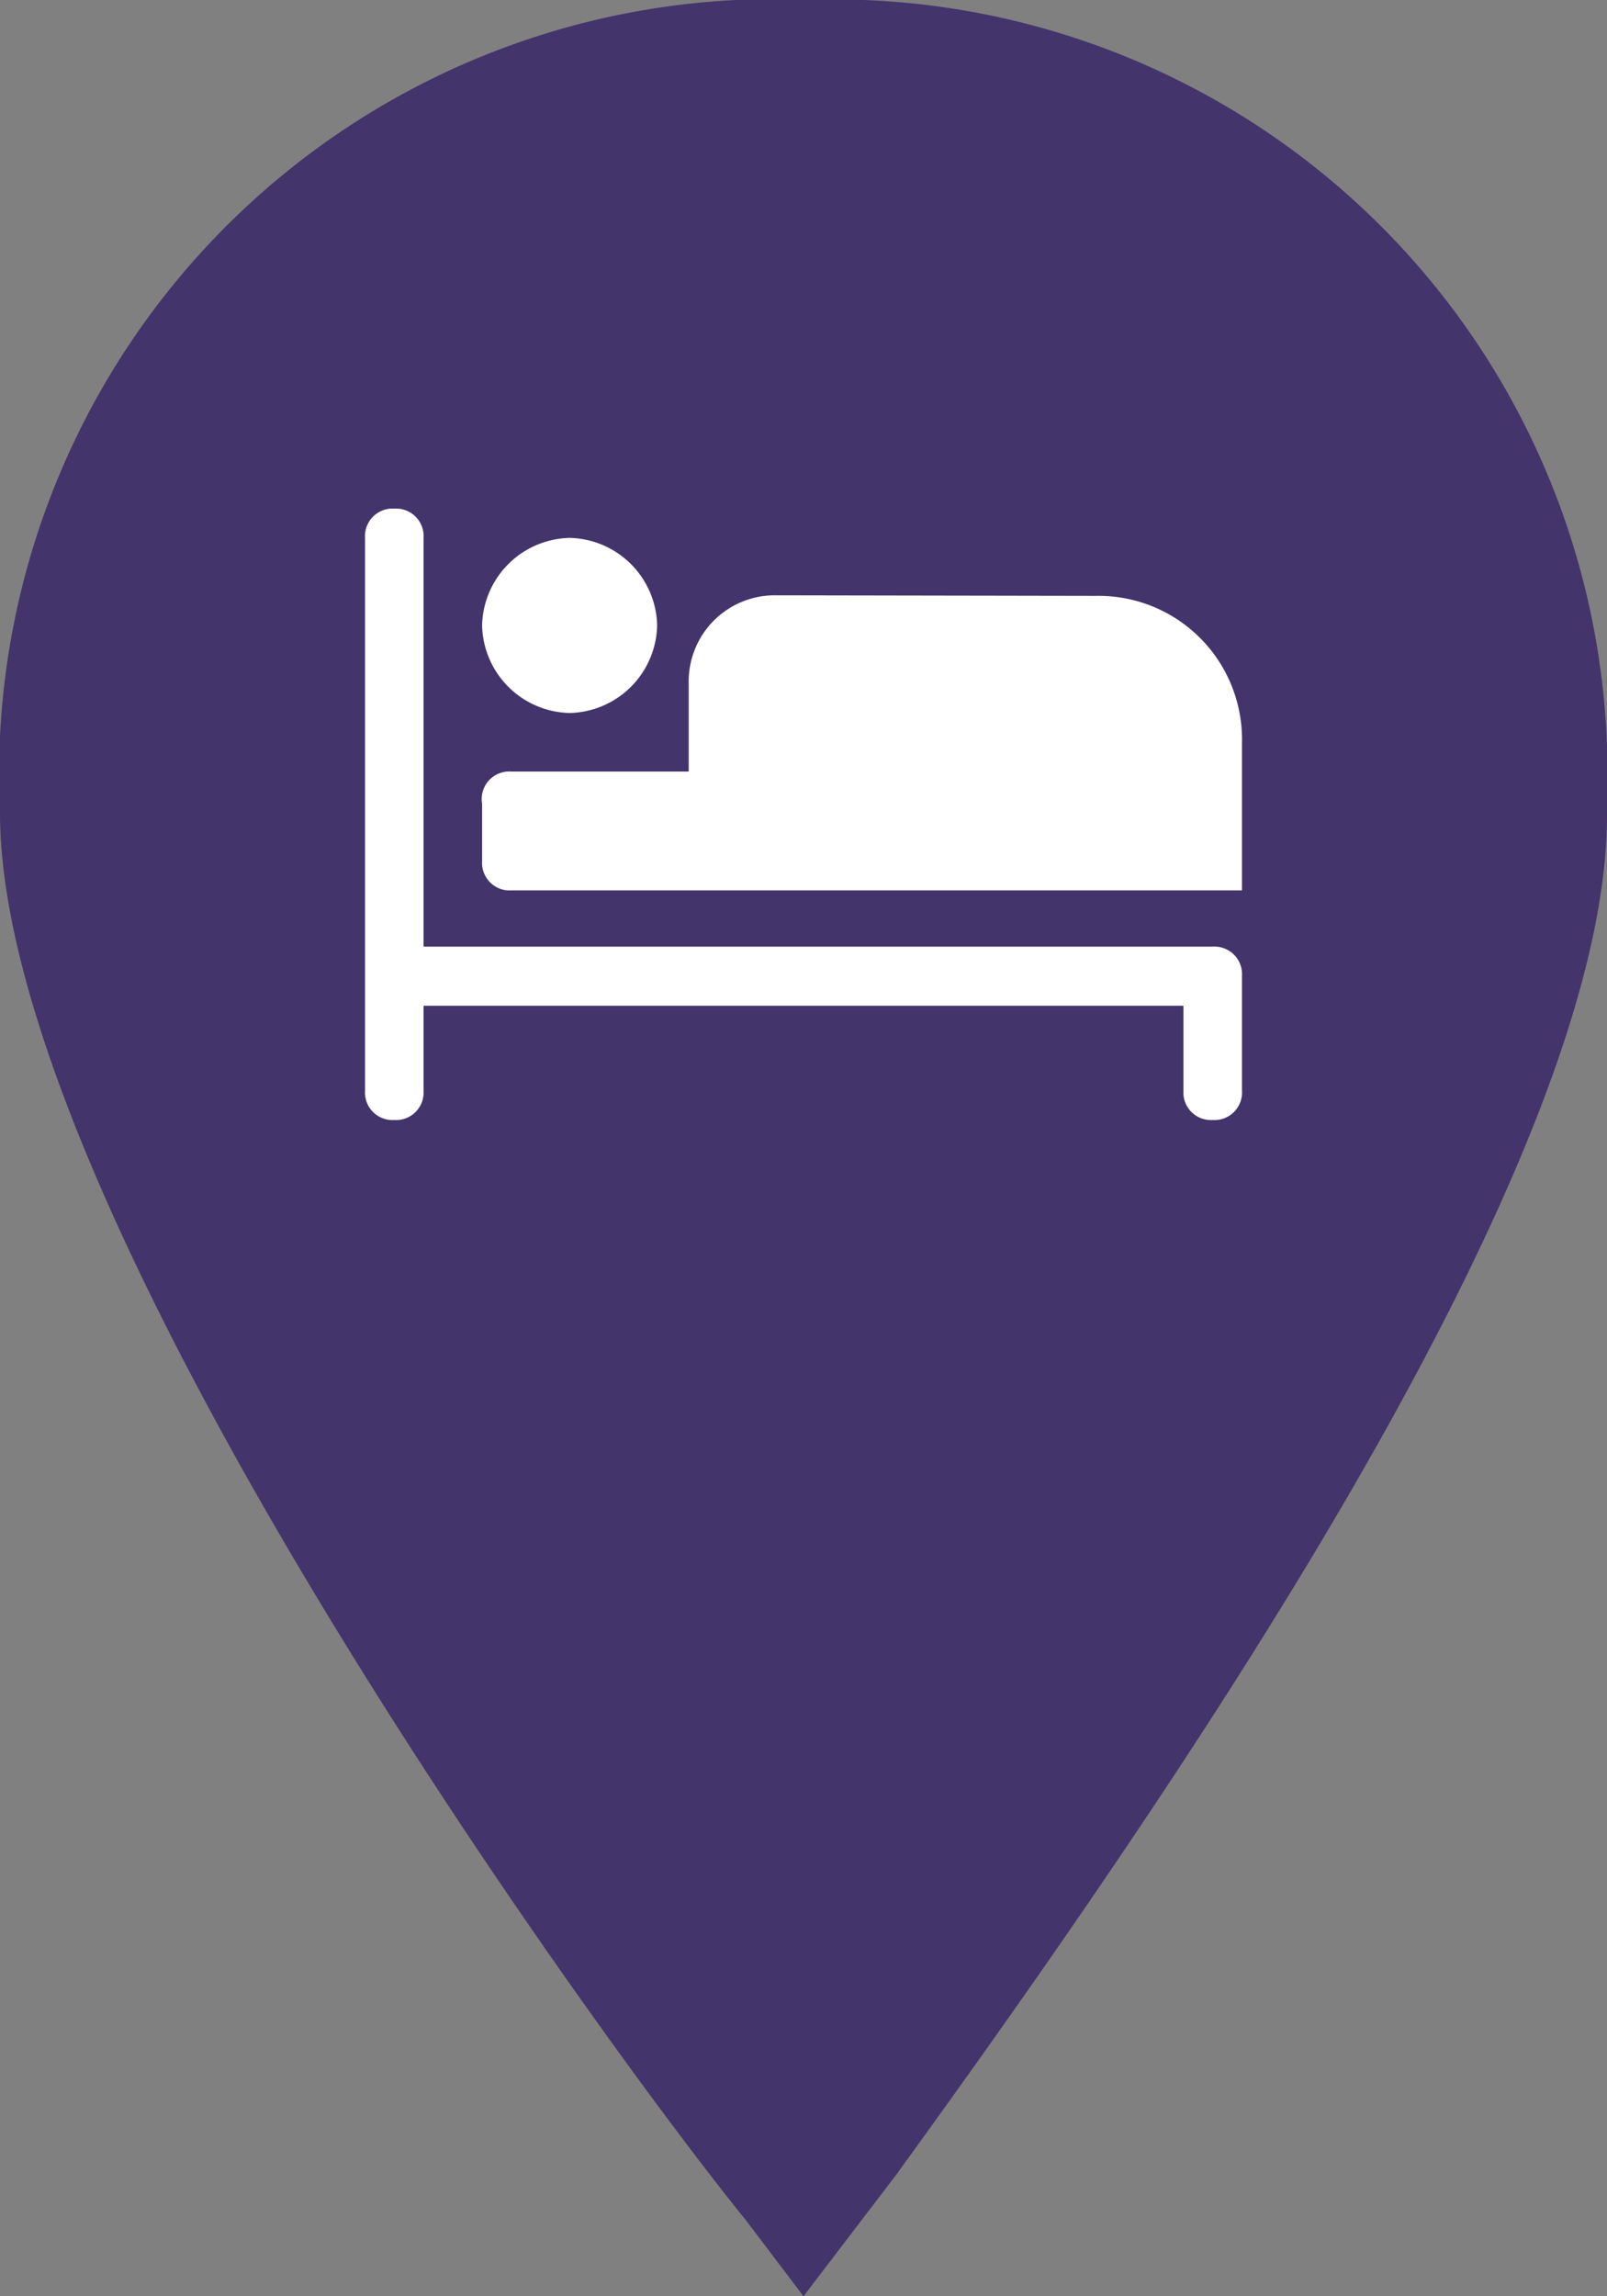 <svg id="35678098-306c-4fc0-98e4-9fb055db7f9a" data-name="Layer 1" xmlns="http://www.w3.org/2000/svg" width="28" height="40" viewBox="0 0 28 40"><rect x="0" y="0" width="28" height="40" fill="#808080" stroke="none"/><title>locate-map</title><path id="9b4afb48-1b93-48af-ae04-905bf98570a6" data-name="Layer 7" d="M14,40,13,38.68C10.41,35.49,0,21.13,0,14.16A13.51,13.51,0,0,1,12.82,0H14A13.48,13.48,0,0,1,28,13q0,.6,0,1.2c0,5.92-7.07,16.36-12.39,23.69Z" fill="#44346c"/><path id="1a7fda26-ff48-4973-aabc-e265c51952a9" data-name="rect6507" d="M6.87,8.86a.48.48,0,0,0-.51.51V19a.48.48,0,0,0,.51.51A.48.48,0,0,0,7.38,19V17.52H20.62V19a.48.48,0,0,0,.51.51.48.48,0,0,0,.51-.51V17a.48.48,0,0,0-.51-.51H7.38V9.37A.48.48,0,0,0,6.87,8.86Zm3.06.51A1.56,1.56,0,0,0,8.4,10.89h0a1.56,1.56,0,0,0,1.53,1.53h0a1.56,1.56,0,0,0,1.52-1.53h0A1.56,1.56,0,0,0,9.93,9.37Zm3.56,1A1.5,1.5,0,0,0,12,11.91v1.53H8.91A.48.48,0,0,0,8.4,14v1a.48.48,0,0,0,.51.51H21.64V12.93a2.5,2.5,0,0,0-2.55-2.55Z" fill="#fff"/></svg>